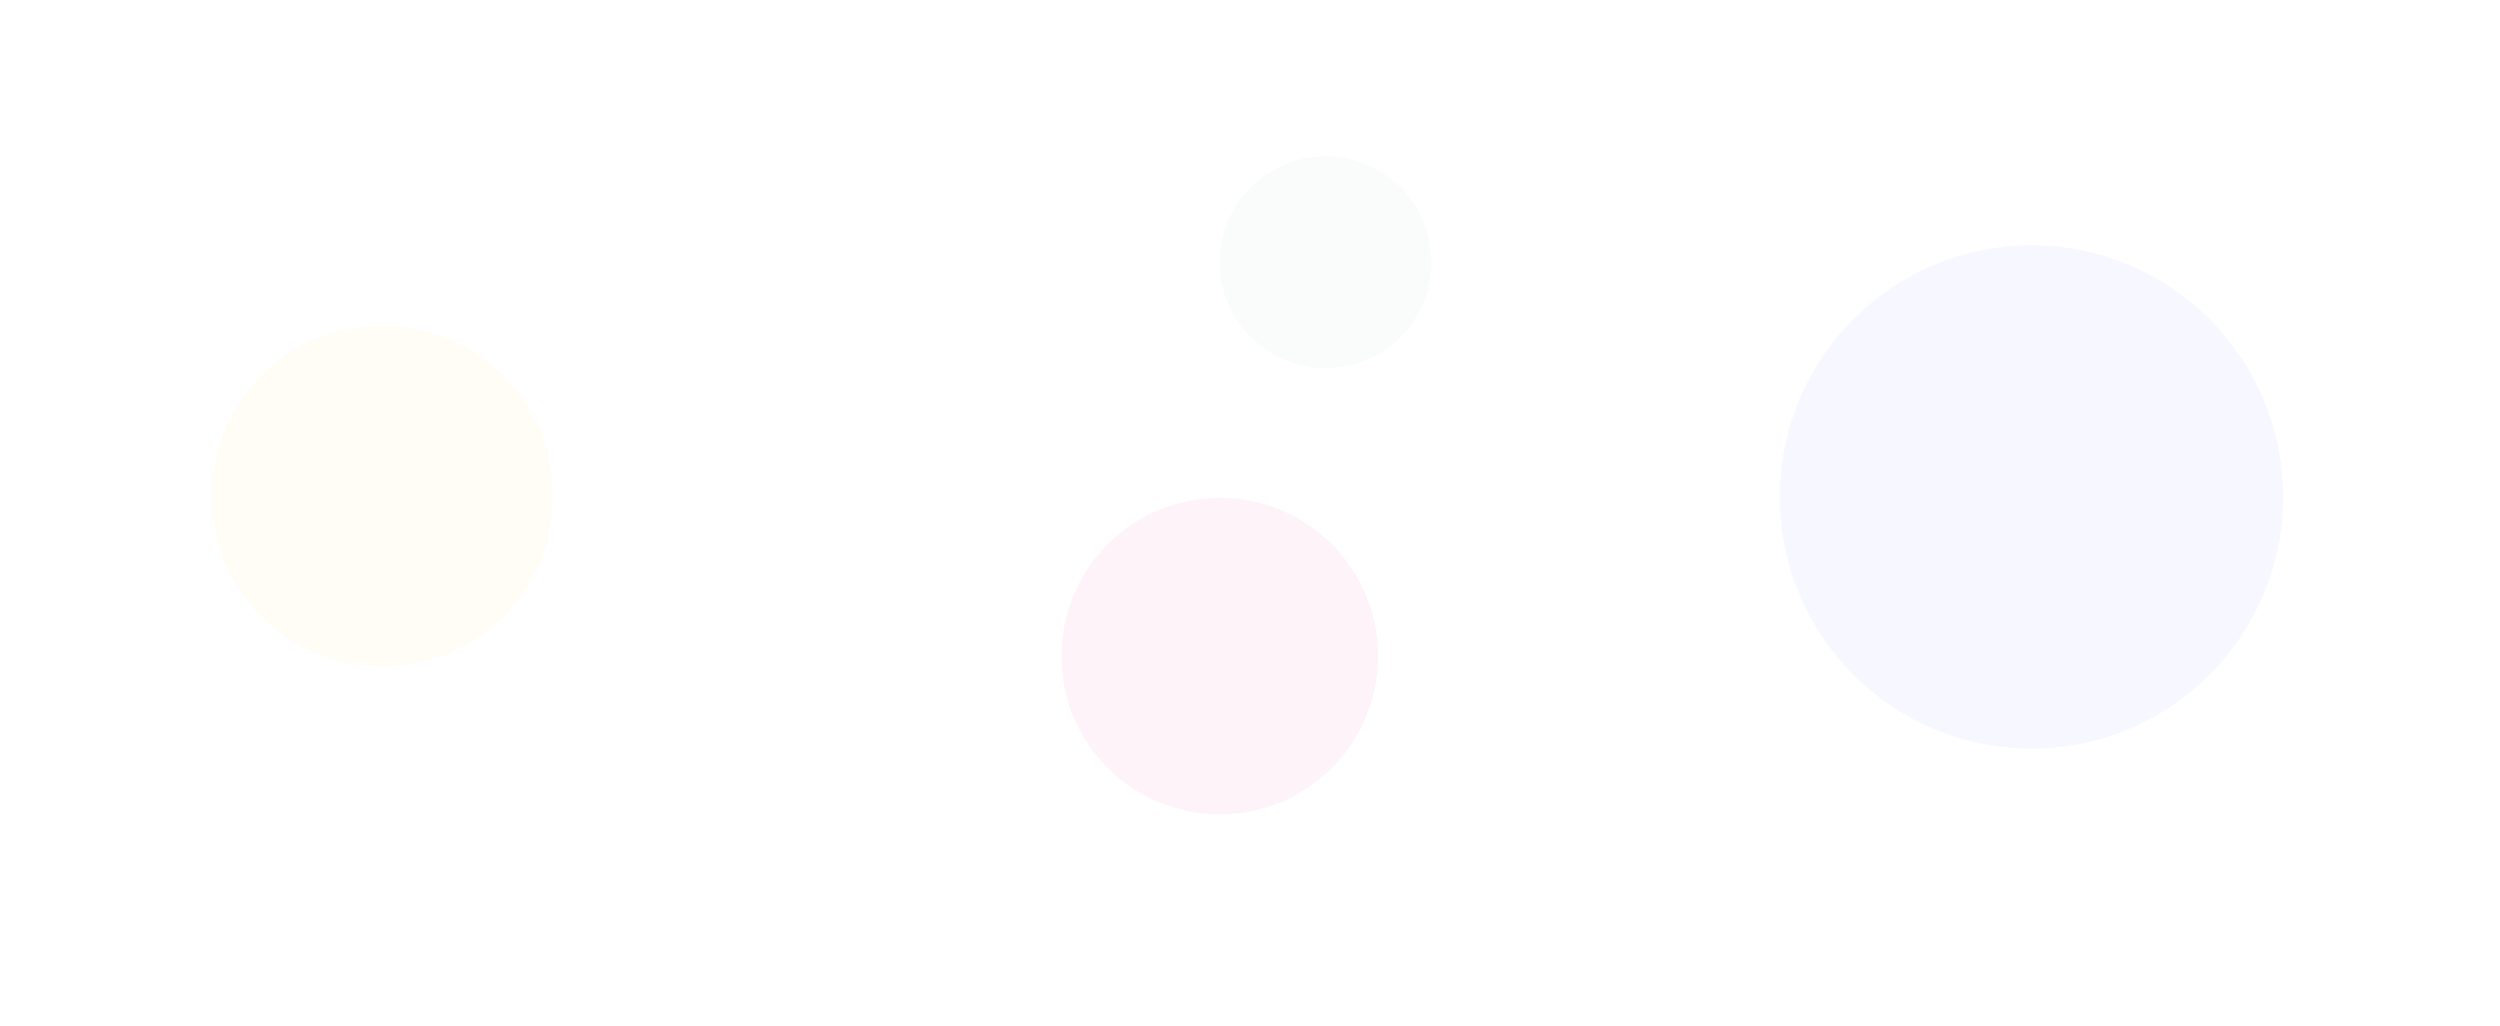 <?xml version="1.0" encoding="UTF-8"?>
<svg width="1406px" height="577px" viewBox="0 0 1406 577" version="1.1" xmlns="http://www.w3.org/2000/svg" xmlns:xlink="http://www.w3.org/1999/xlink">
    <!-- Generator: Sketch 53.2 (72643) - https://sketchapp.com -->
    <title>Group 2</title>
    <desc>Created with Sketch.</desc>
    <defs>
        <filter x="-78.1%" y="-78.1%" width="256.2%" height="256.2%" filterUnits="objectBoundingBox" id="filter-1">
            <feGaussianBlur stdDeviation="50" in="SourceGraphic"></feGaussianBlur>
        </filter>
        <filter x="-84.3%" y="-84.3%" width="268.5%" height="268.5%" filterUnits="objectBoundingBox" id="filter-2">
            <feGaussianBlur stdDeviation="50" in="SourceGraphic"></feGaussianBlur>
        </filter>
        <filter x="-126.1%" y="-126.1%" width="352.1%" height="352.1%" filterUnits="objectBoundingBox" id="filter-3">
            <feGaussianBlur stdDeviation="50" in="SourceGraphic"></feGaussianBlur>
        </filter>
        <filter x="-53.0%" y="-53.0%" width="206.0%" height="206.0%" filterUnits="objectBoundingBox" id="filter-4">
            <feGaussianBlur stdDeviation="50" in="SourceGraphic"></feGaussianBlur>
        </filter>
    </defs>
    <g id="Landing-Page" stroke="none" stroke-width="1" fill="none" fill-rule="evenodd">
        <g id="Landing-Page-Copy" transform="translate(-4, 0)">
            <g id="Group-2" transform="translate(123, 88)">
                <circle id="Oval" fill="#FBBF24" opacity="0.202" filter="url(#filter-1)" cx="96" cy="191" r="96"></circle>
                <circle id="Oval-Copy" fill="#EEA7CD" opacity="0.372" filter="url(#filter-2)" cx="567" cy="281" r="89"></circle>
                <circle id="Oval-Copy-2" fill="#12853C" opacity="0.168" filter="url(#filter-3)" cx="626.5" cy="59.5" r="59.5"></circle>
                <circle id="Oval-Copy-3" fill="#8D98FF" opacity="0.274" filter="url(#filter-4)" cx="1023.5" cy="191.5" r="141.5"></circle>
            </g>
        </g>
    </g>
</svg>